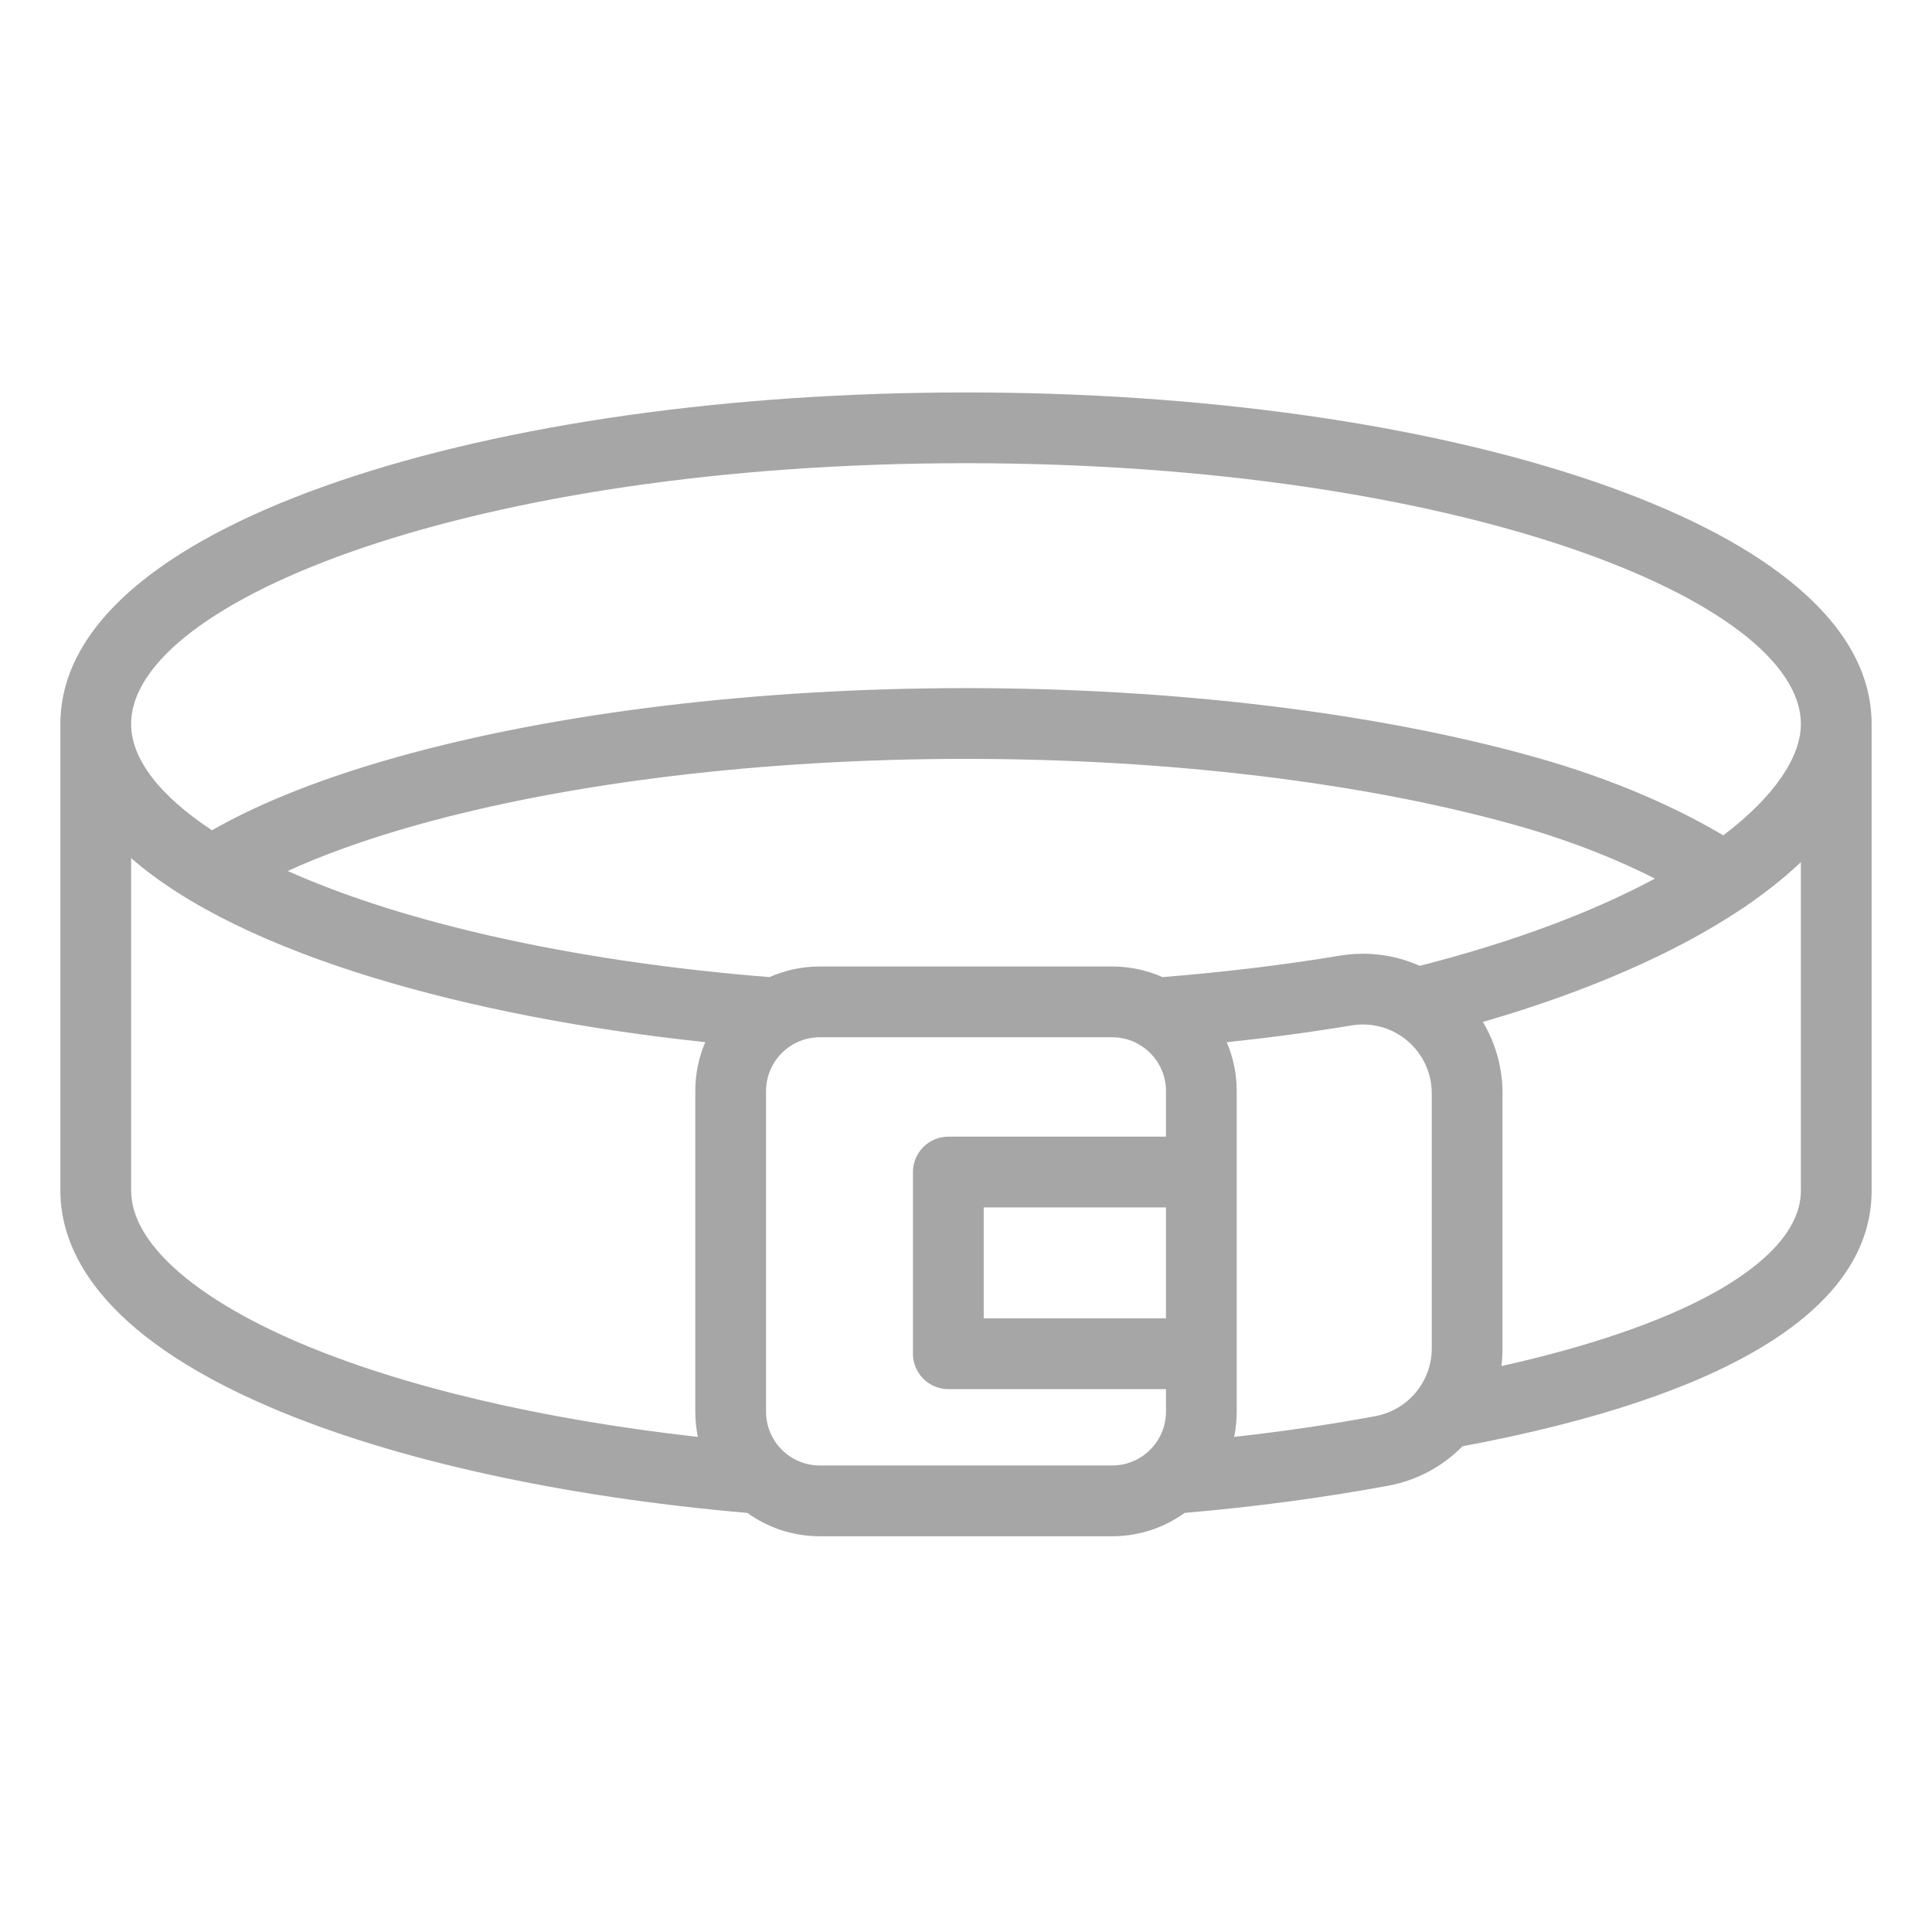 <svg width="24" height="24" viewBox="0 0 24 24" fill="none" xmlns="http://www.w3.org/2000/svg">
<path d="M22.236 7.219C21.652 6.749 20.827 6.331 19.786 5.976C17.7 5.266 14.934 4.875 12 4.875C9.066 4.875 6.3 5.266 4.214 5.976C3.173 6.331 2.348 6.749 1.763 7.219C1.091 7.76 0.75 8.357 0.75 8.994V14.791C0.75 15.511 1.205 16.563 3.37 17.487C4.878 18.131 6.974 18.594 9.284 18.794C9.538 18.977 9.849 19.084 10.185 19.084H13.815C14.151 19.084 14.462 18.977 14.716 18.794C15.596 18.718 16.446 18.604 17.246 18.456C17.607 18.389 17.925 18.213 18.168 17.966C21.494 17.344 23.25 16.247 23.25 14.791V8.994C23.25 8.357 22.909 7.76 22.236 7.219ZM8.669 17.85C6.727 17.632 4.99 17.223 3.715 16.679C2.389 16.113 1.629 15.425 1.629 14.791V10.66C3.009 11.863 5.83 12.635 8.761 12.946C8.681 13.133 8.637 13.338 8.637 13.554V17.536C8.637 17.643 8.648 17.748 8.669 17.85ZM14.484 17.536C14.484 17.536 14.484 17.536 14.484 17.536C14.484 17.542 14.484 17.548 14.484 17.553C14.484 17.554 14.484 17.554 14.484 17.555C14.481 17.653 14.457 17.748 14.414 17.835C14.413 17.837 14.412 17.839 14.41 17.841C14.41 17.843 14.409 17.845 14.408 17.846C14.408 17.847 14.407 17.847 14.407 17.848C14.295 18.06 14.072 18.205 13.815 18.205H10.185V18.205C9.816 18.205 9.516 17.905 9.516 17.536V13.554C9.516 13.185 9.816 12.885 10.185 12.885H13.815C14.057 12.885 14.27 13.014 14.388 13.208C14.389 13.21 14.391 13.212 14.392 13.215L14.392 13.215C14.448 13.31 14.48 13.418 14.484 13.531C14.484 13.531 14.484 13.532 14.484 13.532C14.484 13.535 14.484 13.538 14.484 13.541C14.484 13.542 14.484 13.543 14.484 13.543C14.484 13.547 14.484 13.55 14.484 13.554V14.12H11.78C11.538 14.12 11.341 14.317 11.341 14.56V16.817C11.341 17.059 11.538 17.256 11.78 17.256H14.484V17.536ZM14.484 16.377H12.22V14.999H14.484V16.377ZM17.786 16.75C17.786 17.162 17.491 17.516 17.085 17.592C16.525 17.696 15.937 17.782 15.331 17.85C15.352 17.749 15.363 17.644 15.363 17.537C15.363 17.536 15.363 17.536 15.363 17.536V13.554C15.363 13.338 15.319 13.133 15.239 12.947C15.771 12.891 16.29 12.821 16.79 12.738C17.039 12.697 17.292 12.767 17.484 12.93C17.676 13.093 17.786 13.331 17.786 13.582V16.75ZM17.637 11.998C17.33 11.861 16.987 11.815 16.647 11.871V11.871C15.944 11.988 15.202 12.077 14.441 12.138C14.249 12.053 14.038 12.006 13.815 12.006H10.185C9.962 12.006 9.751 12.053 9.559 12.138C7.29 11.957 5.239 11.521 3.773 10.906C3.705 10.877 3.639 10.849 3.574 10.82C3.957 10.645 4.481 10.444 5.176 10.249C7.067 9.719 9.491 9.427 12 9.427C14.509 9.427 16.933 9.719 18.824 10.249C19.559 10.455 20.136 10.7 20.558 10.914C19.822 11.31 18.853 11.687 17.637 11.998ZM22.371 14.791C22.371 15.351 21.77 15.798 21.265 16.074C20.628 16.423 19.734 16.728 18.651 16.97C18.66 16.898 18.665 16.824 18.665 16.75V13.582C18.665 13.266 18.579 12.96 18.421 12.695C19.736 12.314 20.826 11.832 21.635 11.291C21.659 11.278 21.682 11.262 21.704 11.245C21.955 11.072 22.178 10.893 22.371 10.71V14.791ZM21.407 10.377C20.896 10.074 20.125 9.701 19.061 9.403C17.095 8.852 14.588 8.548 12 8.548C9.413 8.548 6.905 8.852 4.939 9.403C3.818 9.717 3.089 10.052 2.634 10.314C1.993 9.892 1.638 9.44 1.629 9.01C1.629 9.01 1.629 9.009 1.629 9.008C1.629 9.003 1.629 8.998 1.629 8.994C1.629 7.461 5.888 5.754 12 5.754C18.112 5.754 22.371 7.461 22.371 8.994C22.371 9.393 22.059 9.883 21.407 10.377Z" fill="#A6A6A6"/>
</svg>
